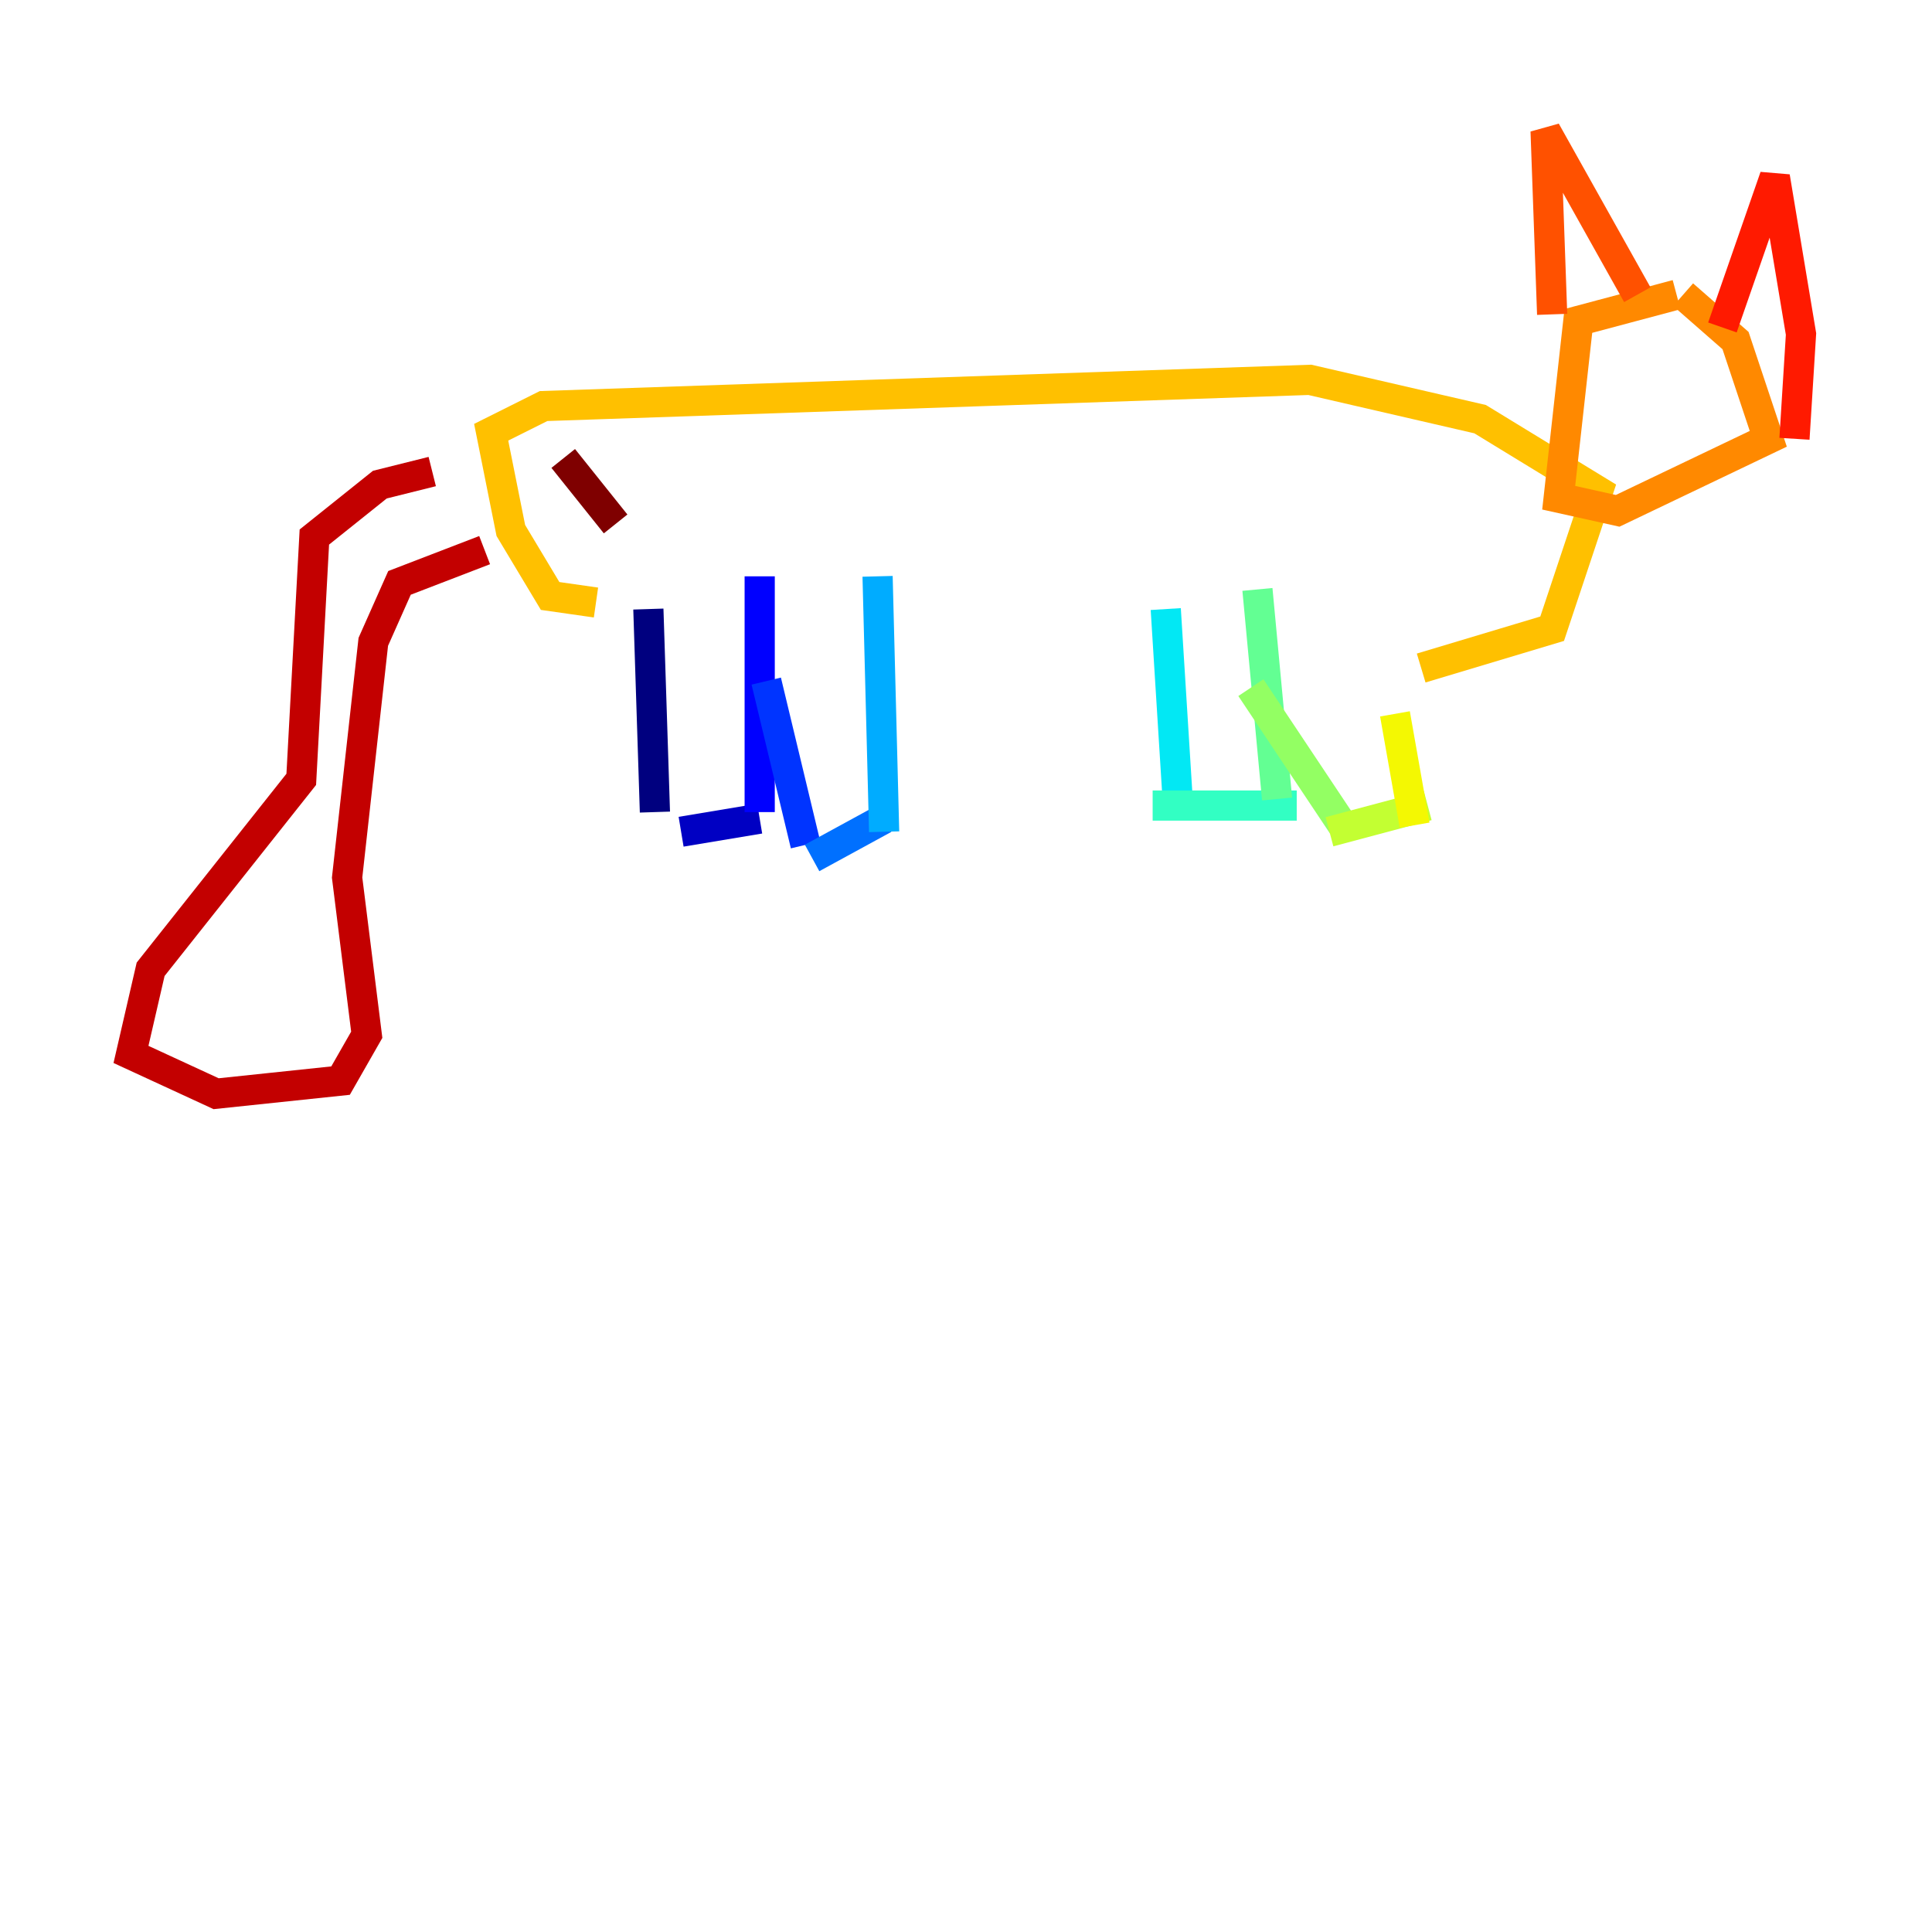 <?xml version="1.0" encoding="utf-8" ?>
<svg baseProfile="tiny" height="128" version="1.2" viewBox="0,0,128,128" width="128" xmlns="http://www.w3.org/2000/svg" xmlns:ev="http://www.w3.org/2001/xml-events" xmlns:xlink="http://www.w3.org/1999/xlink"><defs /><polyline fill="none" points="42.956,40.352 43.39,53.803" stroke="#00007f" stroke-width="2" /><polyline fill="none" points="45.125,55.105 50.332,54.237" stroke="#0000c3" stroke-width="2" /><polyline fill="none" points="50.332,53.803 50.332,38.183" stroke="#0000ff" stroke-width="2" /><polyline fill="none" points="50.766,45.125 53.37,55.973" stroke="#0034ff" stroke-width="2" /><polyline fill="none" points="53.803,56.841 58.576,54.237" stroke="#0070ff" stroke-width="2" /><polyline fill="none" points="58.576,55.105 58.142,38.183" stroke="#00acff" stroke-width="2" /><polyline fill="none" points="77.234,40.352 78.102,54.237" stroke="#02e8f4" stroke-width="2" /><polyline fill="none" points="76.366,53.37 85.912,53.37" stroke="#32ffc3" stroke-width="2" /><polyline fill="none" points="84.61,52.936 83.308,39.051" stroke="#63ff93" stroke-width="2" /><polyline fill="none" points="82.875,45.559 88.949,54.671" stroke="#93ff63" stroke-width="2" /><polyline fill="none" points="88.081,55.105 94.59,53.37" stroke="#c3ff32" stroke-width="2" /><polyline fill="none" points="93.722,54.671 92.42,47.295" stroke="#f4f802" stroke-width="2" /><polyline fill="none" points="39.485,39.919 36.447,39.485 33.844,35.146 32.542,28.637 36.014,26.902 86.78,25.166 98.061,27.77 105.871,32.542 102.834,41.654 94.156,44.258" stroke="#ffc000" stroke-width="2" /><polyline fill="none" points="111.078,19.525 104.57,21.261 103.268,32.976 107.173,33.844 117.153,29.071 114.983,22.563 111.512,19.525" stroke="#ff8900" stroke-width="2" /><polyline fill="none" points="102.834,20.827 102.4,8.678 108.475,19.525" stroke="#ff5100" stroke-width="2" /><polyline fill="none" points="114.115,21.695 117.586,11.715 119.322,22.129 118.888,29.071" stroke="#ff1a00" stroke-width="2" /><polyline fill="none" points="28.637,31.241 25.166,32.108 20.827,35.58 19.959,51.634 9.98,64.217 8.678,69.858 14.319,72.461 22.563,71.593 24.298,68.556 22.997,58.142 24.732,42.522 26.468,38.617 32.108,36.447" stroke="#c30000" stroke-width="2" /><polyline fill="none" points="37.315,30.373 40.786,34.712" stroke="#7f0000" stroke-width="2" /></svg>